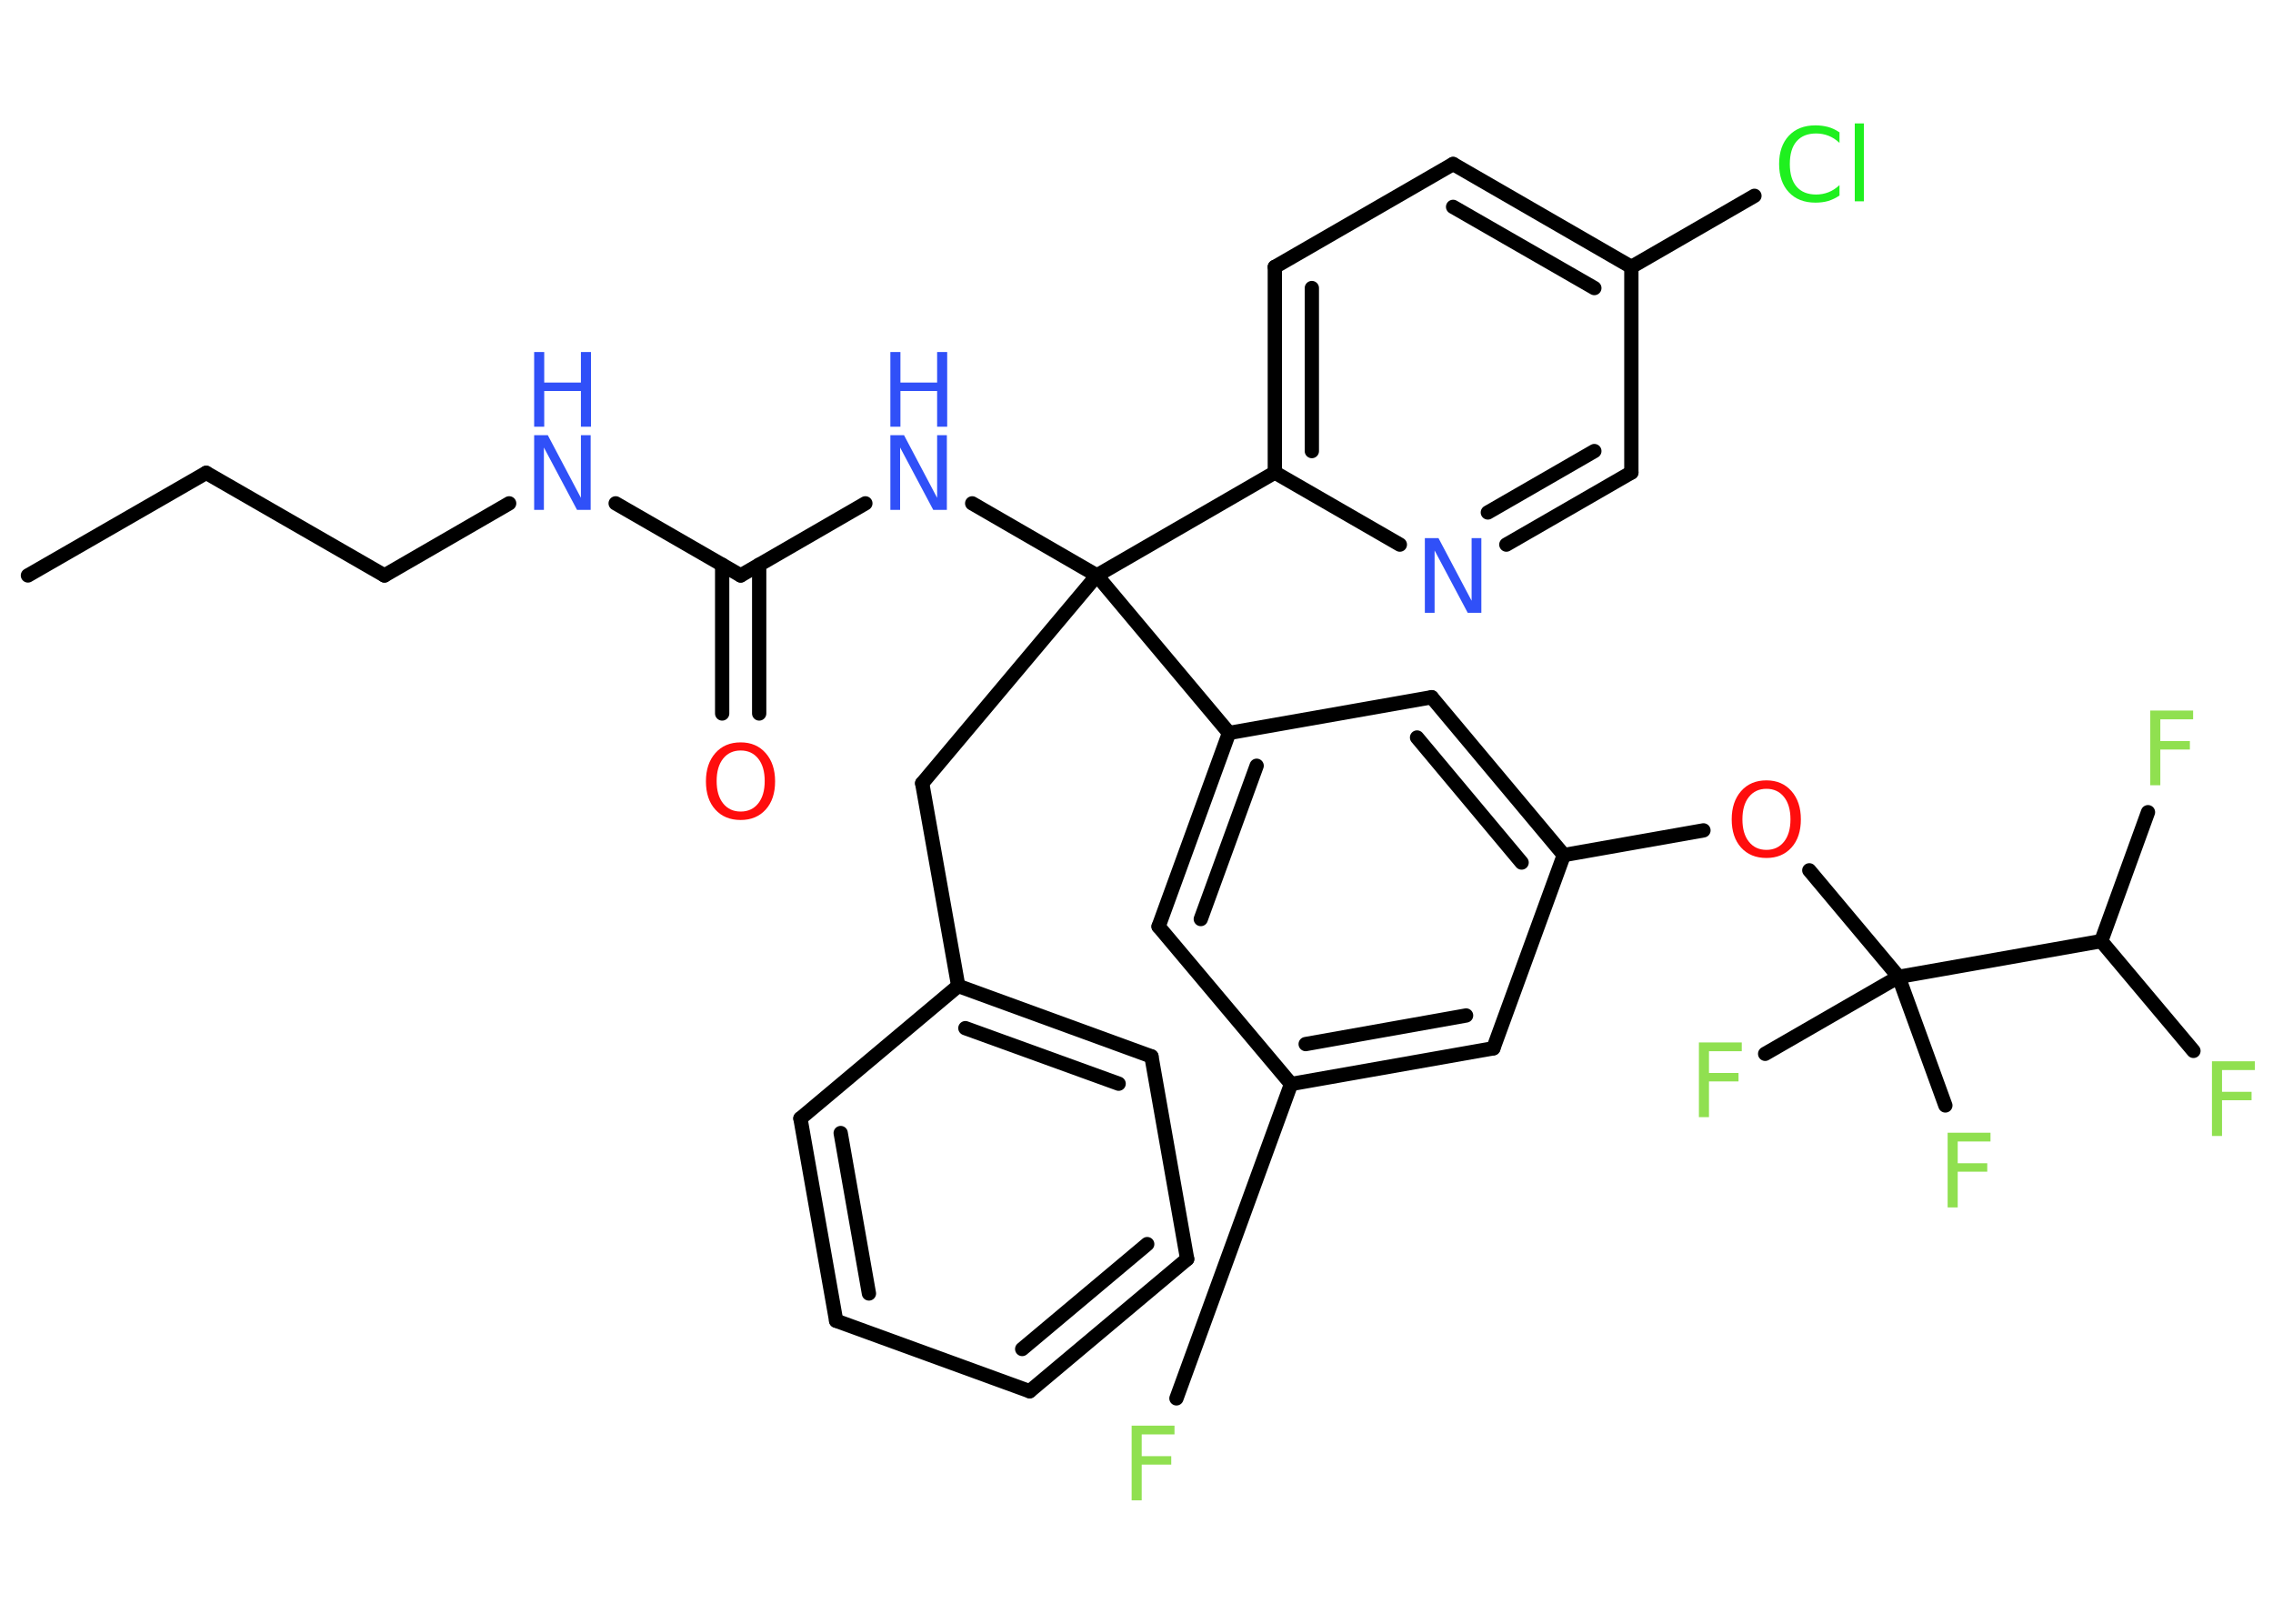 <?xml version='1.0' encoding='UTF-8'?>
<!DOCTYPE svg PUBLIC "-//W3C//DTD SVG 1.1//EN" "http://www.w3.org/Graphics/SVG/1.1/DTD/svg11.dtd">
<svg version='1.2' xmlns='http://www.w3.org/2000/svg' xmlns:xlink='http://www.w3.org/1999/xlink' width='70.0mm' height='50.0mm' viewBox='0 0 70.0 50.0'>
  <desc>Generated by the Chemistry Development Kit (http://github.com/cdk)</desc>
  <g stroke-linecap='round' stroke-linejoin='round' stroke='#000000' stroke-width='.44' fill='#90E050'>
    <rect x='.0' y='.0' width='70.0' height='50.0' fill='#FFFFFF' stroke='none'/>
    <g id='mol1' class='mol'>
      <line id='mol1bnd1' class='bond' x1='.86' y1='17.72' x2='6.35' y2='14.56'/>
      <line id='mol1bnd2' class='bond' x1='6.35' y1='14.56' x2='11.84' y2='17.72'/>
      <line id='mol1bnd3' class='bond' x1='11.84' y1='17.72' x2='15.68' y2='15.5'/>
      <line id='mol1bnd4' class='bond' x1='18.96' y1='15.5' x2='22.81' y2='17.72'/>
      <g id='mol1bnd5' class='bond'>
        <line x1='23.38' y1='17.39' x2='23.38' y2='21.97'/>
        <line x1='22.24' y1='17.39' x2='22.24' y2='21.97'/>
      </g>
      <line id='mol1bnd6' class='bond' x1='22.81' y1='17.72' x2='26.65' y2='15.5'/>
      <line id='mol1bnd7' class='bond' x1='29.94' y1='15.5' x2='33.78' y2='17.72'/>
      <line id='mol1bnd8' class='bond' x1='33.78' y1='17.72' x2='28.4' y2='24.12'/>
      <line id='mol1bnd9' class='bond' x1='28.4' y1='24.12' x2='29.51' y2='30.36'/>
      <g id='mol1bnd10' class='bond'>
        <line x1='35.46' y1='32.53' x2='29.51' y2='30.36'/>
        <line x1='34.45' y1='33.37' x2='29.73' y2='31.66'/>
      </g>
      <line id='mol1bnd11' class='bond' x1='35.46' y1='32.53' x2='36.56' y2='38.77'/>
      <g id='mol1bnd12' class='bond'>
        <line x1='31.71' y1='42.84' x2='36.56' y2='38.77'/>
        <line x1='31.48' y1='41.54' x2='35.33' y2='38.31'/>
      </g>
      <line id='mol1bnd13' class='bond' x1='31.71' y1='42.84' x2='25.75' y2='40.67'/>
      <g id='mol1bnd14' class='bond'>
        <line x1='24.65' y1='34.44' x2='25.75' y2='40.67'/>
        <line x1='25.89' y1='34.89' x2='26.76' y2='39.83'/>
      </g>
      <line id='mol1bnd15' class='bond' x1='29.51' y1='30.36' x2='24.65' y2='34.44'/>
      <line id='mol1bnd16' class='bond' x1='33.78' y1='17.72' x2='37.85' y2='22.57'/>
      <g id='mol1bnd17' class='bond'>
        <line x1='37.85' y1='22.57' x2='35.68' y2='28.53'/>
        <line x1='38.7' y1='23.58' x2='36.98' y2='28.3'/>
      </g>
      <line id='mol1bnd18' class='bond' x1='35.68' y1='28.53' x2='39.76' y2='33.38'/>
      <line id='mol1bnd19' class='bond' x1='39.76' y1='33.38' x2='36.23' y2='43.06'/>
      <g id='mol1bnd20' class='bond'>
        <line x1='39.76' y1='33.38' x2='45.99' y2='32.28'/>
        <line x1='40.21' y1='32.15' x2='45.15' y2='31.27'/>
      </g>
      <line id='mol1bnd21' class='bond' x1='45.99' y1='32.28' x2='48.16' y2='26.33'/>
      <line id='mol1bnd22' class='bond' x1='48.16' y1='26.33' x2='52.46' y2='25.57'/>
      <line id='mol1bnd23' class='bond' x1='55.72' y1='26.8' x2='58.47' y2='30.08'/>
      <line id='mol1bnd24' class='bond' x1='58.47' y1='30.08' x2='59.91' y2='34.04'/>
      <line id='mol1bnd25' class='bond' x1='58.47' y1='30.08' x2='54.36' y2='32.45'/>
      <line id='mol1bnd26' class='bond' x1='58.47' y1='30.08' x2='64.71' y2='28.98'/>
      <line id='mol1bnd27' class='bond' x1='64.71' y1='28.98' x2='67.55' y2='32.36'/>
      <line id='mol1bnd28' class='bond' x1='64.71' y1='28.98' x2='66.15' y2='25.01'/>
      <g id='mol1bnd29' class='bond'>
        <line x1='48.16' y1='26.33' x2='44.09' y2='21.47'/>
        <line x1='46.86' y1='26.56' x2='43.64' y2='22.71'/>
      </g>
      <line id='mol1bnd30' class='bond' x1='37.85' y1='22.57' x2='44.09' y2='21.47'/>
      <line id='mol1bnd31' class='bond' x1='33.78' y1='17.72' x2='39.26' y2='14.55'/>
      <g id='mol1bnd32' class='bond'>
        <line x1='39.26' y1='8.22' x2='39.26' y2='14.55'/>
        <line x1='40.4' y1='8.87' x2='40.4' y2='13.89'/>
      </g>
      <line id='mol1bnd33' class='bond' x1='39.26' y1='8.22' x2='44.75' y2='5.05'/>
      <g id='mol1bnd34' class='bond'>
        <line x1='50.24' y1='8.22' x2='44.75' y2='5.05'/>
        <line x1='49.1' y1='8.87' x2='44.75' y2='6.37'/>
      </g>
      <line id='mol1bnd35' class='bond' x1='50.24' y1='8.22' x2='54.03' y2='6.03'/>
      <line id='mol1bnd36' class='bond' x1='50.24' y1='8.22' x2='50.24' y2='14.55'/>
      <g id='mol1bnd37' class='bond'>
        <line x1='46.39' y1='16.77' x2='50.24' y2='14.55'/>
        <line x1='45.82' y1='15.78' x2='49.1' y2='13.89'/>
      </g>
      <line id='mol1bnd38' class='bond' x1='39.26' y1='14.55' x2='43.11' y2='16.77'/>
      <g id='mol1atm4' class='atom'>
        <path d='M16.45 13.4h.42l1.02 1.93v-1.93h.3v2.3h-.42l-1.02 -1.92v1.92h-.3v-2.3z' stroke='none' fill='#3050F8'/>
        <path d='M16.45 10.84h.31v.94h1.13v-.94h.31v2.3h-.31v-1.1h-1.13v1.1h-.31v-2.3z' stroke='none' fill='#3050F8'/>
      </g>
      <path id='mol1atm6' class='atom' d='M22.81 23.11q-.34 .0 -.54 .25q-.2 .25 -.2 .69q.0 .44 .2 .69q.2 .25 .54 .25q.34 .0 .54 -.25q.2 -.25 .2 -.69q.0 -.44 -.2 -.69q-.2 -.25 -.54 -.25zM22.81 22.86q.48 .0 .77 .33q.29 .33 .29 .87q.0 .55 -.29 .87q-.29 .32 -.77 .32q-.49 .0 -.78 -.32q-.29 -.32 -.29 -.87q.0 -.54 .29 -.87q.29 -.33 .78 -.33z' stroke='none' fill='#FF0D0D'/>
      <g id='mol1atm7' class='atom'>
        <path d='M27.42 13.4h.42l1.02 1.93v-1.93h.3v2.3h-.42l-1.02 -1.92v1.92h-.3v-2.3z' stroke='none' fill='#3050F8'/>
        <path d='M27.42 10.84h.31v.94h1.13v-.94h.31v2.3h-.31v-1.1h-1.13v1.1h-.31v-2.3z' stroke='none' fill='#3050F8'/>
      </g>
      <path id='mol1atm19' class='atom' d='M34.85 43.9h1.32v.27h-1.01v.67h.91v.26h-.91v1.1h-.31v-2.3z' stroke='none'/>
      <path id='mol1atm22' class='atom' d='M54.4 24.29q-.34 .0 -.54 .25q-.2 .25 -.2 .69q.0 .44 .2 .69q.2 .25 .54 .25q.34 .0 .54 -.25q.2 -.25 .2 -.69q.0 -.44 -.2 -.69q-.2 -.25 -.54 -.25zM54.4 24.03q.48 .0 .77 .33q.29 .33 .29 .87q.0 .55 -.29 .87q-.29 .32 -.77 .32q-.49 .0 -.78 -.32q-.29 -.32 -.29 -.87q.0 -.54 .29 -.87q.29 -.33 .78 -.33z' stroke='none' fill='#FF0D0D'/>
      <path id='mol1atm24' class='atom' d='M59.98 34.88h1.32v.27h-1.01v.67h.91v.26h-.91v1.1h-.31v-2.3z' stroke='none'/>
      <path id='mol1atm25' class='atom' d='M52.32 32.1h1.32v.27h-1.01v.67h.91v.26h-.91v1.1h-.31v-2.3z' stroke='none'/>
      <path id='mol1atm27' class='atom' d='M68.12 32.68h1.32v.27h-1.01v.67h.91v.26h-.91v1.1h-.31v-2.3z' stroke='none'/>
      <path id='mol1atm28' class='atom' d='M66.22 21.88h1.32v.27h-1.01v.67h.91v.26h-.91v1.1h-.31v-2.3z' stroke='none'/>
      <path id='mol1atm34' class='atom' d='M56.65 4.07v.33q-.16 -.15 -.34 -.22q-.18 -.07 -.38 -.07q-.39 .0 -.6 .24q-.21 .24 -.21 .7q.0 .46 .21 .7q.21 .24 .6 .24q.2 .0 .38 -.07q.18 -.07 .34 -.22v.32q-.16 .11 -.35 .17q-.18 .05 -.39 .05q-.52 .0 -.82 -.32q-.3 -.32 -.3 -.87q.0 -.55 .3 -.87q.3 -.32 .82 -.32q.2 .0 .39 .05q.18 .05 .34 .16zM57.12 3.8h.28v2.4h-.28v-2.4z' stroke='none' fill='#1FF01F'/>
      <path id='mol1atm36' class='atom' d='M43.88 16.57h.42l1.02 1.93v-1.93h.3v2.3h-.42l-1.02 -1.92v1.92h-.3v-2.3z' stroke='none' fill='#3050F8'/>
    </g>
  </g>
</svg>
